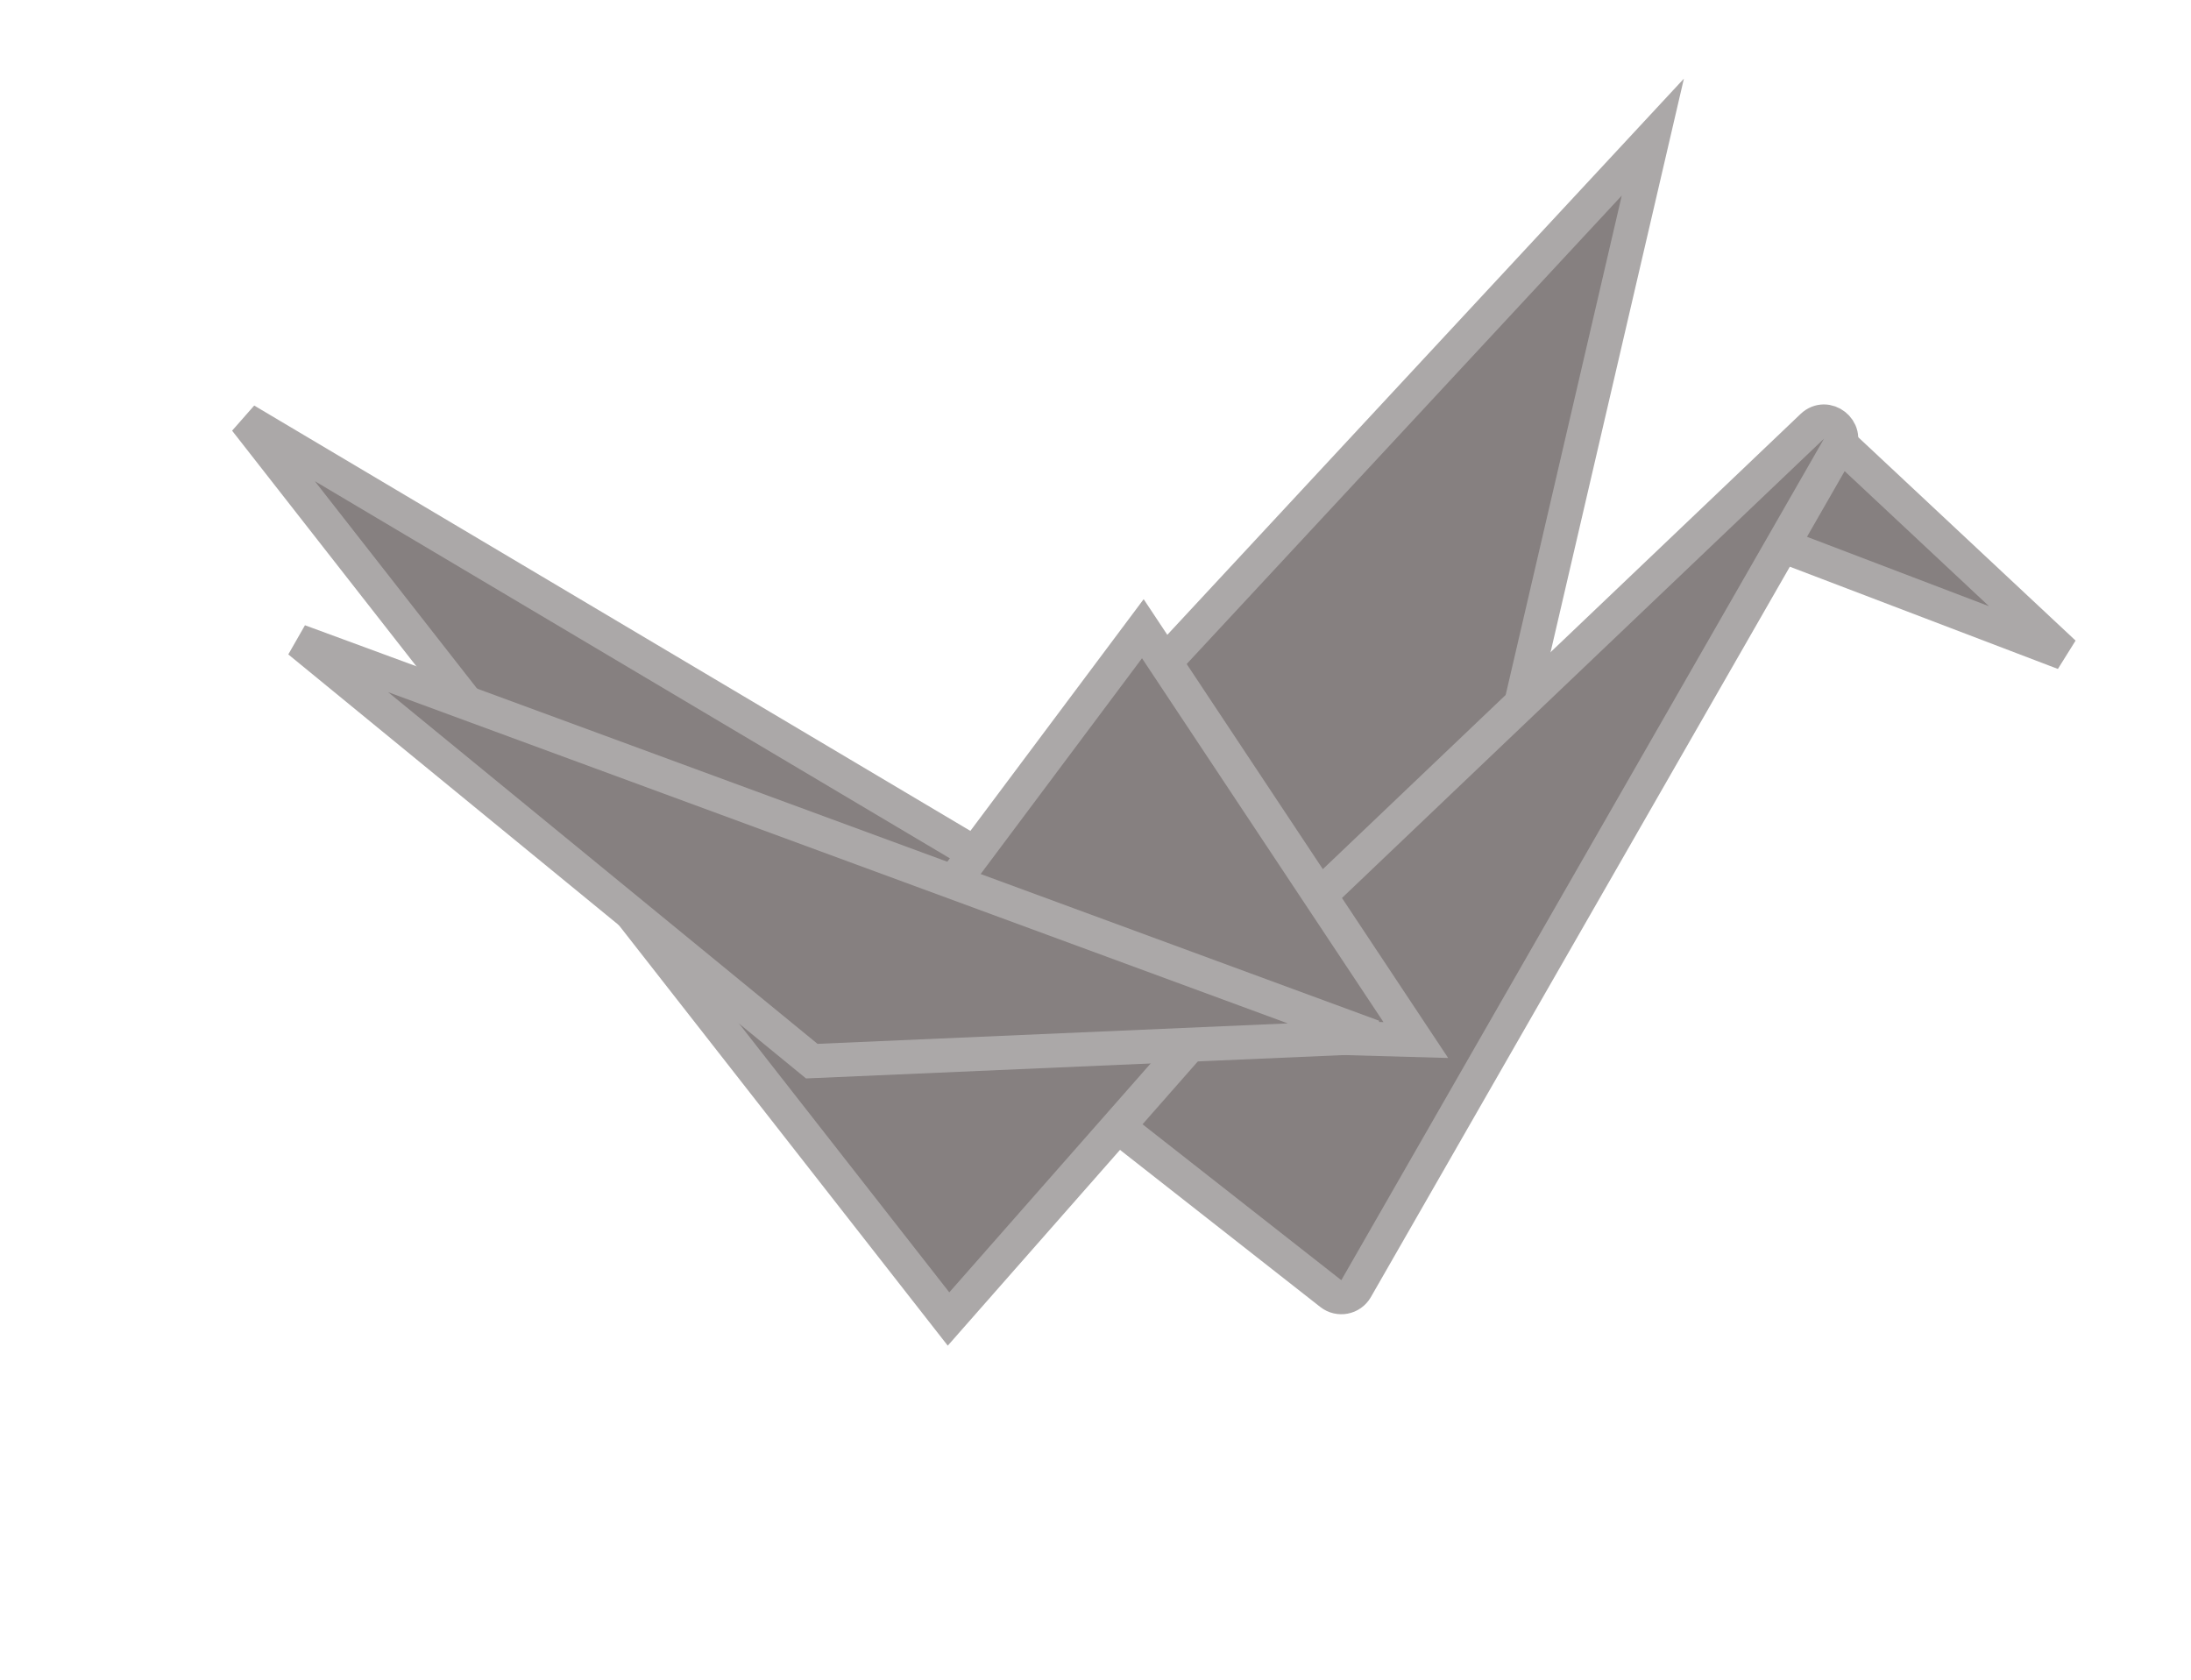 <svg width="193" height="148" viewBox="0 0 193 148" fill="none" xmlns="http://www.w3.org/2000/svg">
<path d="M127.366 90.493L70.547 92.88L145.594 12.078L127.366 90.493Z" fill="#868080" stroke="#ABA8A8" stroke-width="3"/>
<path d="M152.698 46.423L161.035 38.087L181.809 57.526L152.698 46.423Z" fill="#868080" stroke="#ABA8A8" stroke-width="3"/>
<path d="M159.64 37.555C160.893 36.361 162.837 37.886 161.976 39.387L119.454 113.519C118.999 114.312 117.947 114.517 117.227 113.952L97.879 98.776C97.159 98.211 97.108 97.14 97.77 96.509L159.64 37.555Z" fill="#868080" stroke="#ABA8A8" stroke-width="3"/>
<path d="M83.554 116.192L21.627 37.015L108.051 88.346L83.554 116.192Z" fill="#868080" stroke="#ABA8A8" stroke-width="3"/>
<path d="M74.626 90.211L100.669 55.385L124.716 91.618L74.626 90.211Z" fill="#868080" stroke="#ABA8A8" stroke-width="3"/>
<path d="M71.507 93.477L26.346 56.487L120.97 91.326L71.507 93.477Z" fill="#868080" stroke="#ABA8A8" stroke-width="3"/>
</svg>

